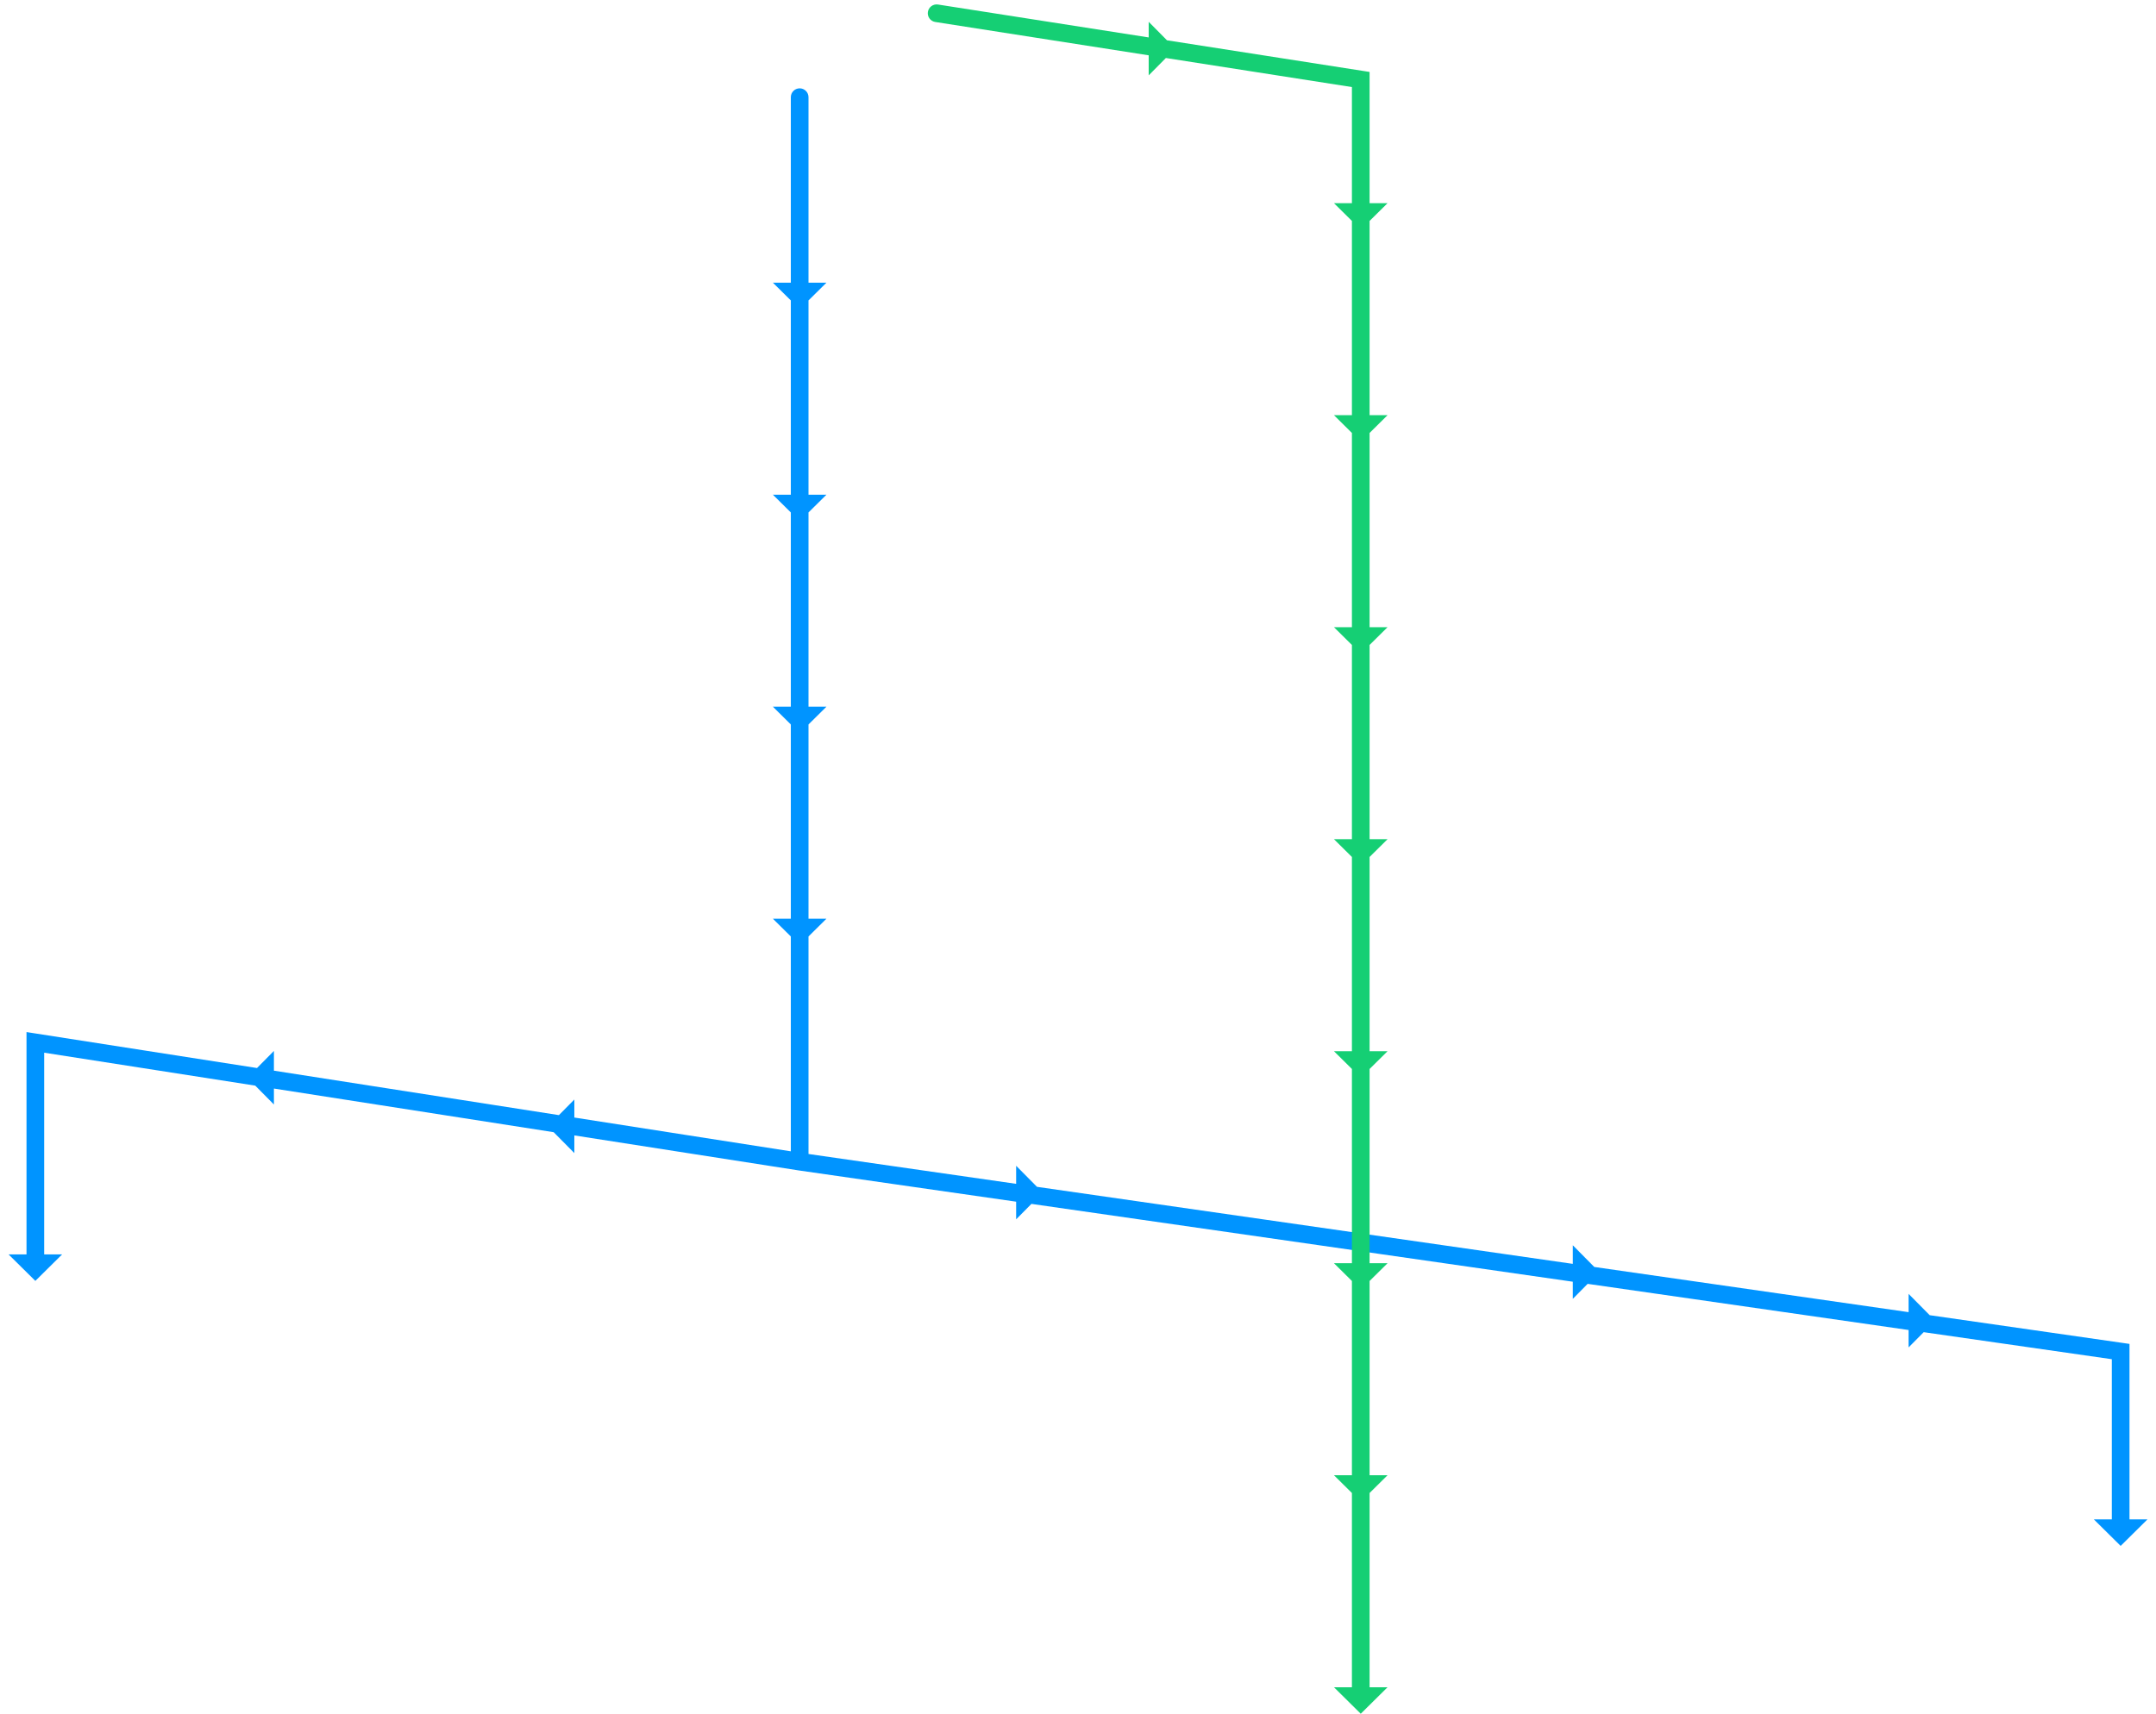 <svg width="244" height="194" viewBox="0 0 244 194" fill="none" xmlns="http://www.w3.org/2000/svg">
<path fill-rule="evenodd" clip-rule="evenodd" d="M91.5 11C91.5 10.448 91.052 10 90.5 10C89.948 10 89.5 10.448 89.5 11V32H87.469L89.5 34.01V56H87.469L89.5 58.01V80H87.469L89.5 82.01V104H87.469L89.5 106.01V130.332L65 126.508V124.469L63.252 126.235L31 121.202V118.969L29.086 120.903L4.154 117.012L3 116.832V118V142H0.969L4 145L7.031 142H5V119.168L28.887 122.896L31 125.031V123.226L62.66 128.167L65 130.531V128.532L90.346 132.488L90.358 132.49L115 136.034V138.031L116.73 136.283L178 145.094V147.031L179.678 145.335L216 150.559V152.531L217.709 150.805L239 153.866V172H236.969L240 175L243.031 172H241V153V152.134L240.142 152.01L218.388 148.882L216 146.469V148.538L180.428 143.423L178 140.969V143.073L117.359 134.352L115 131.969V134.013L91.5 130.634V106.01L93.531 104H91.5V82.01L93.531 80H91.5V58.01L93.531 56H91.5V34.01L93.531 32H91.5V11Z" fill="#0094FF"/>
<path fill-rule="evenodd" clip-rule="evenodd" d="M106.155 0.512C105.609 0.427 105.097 0.8 105.012 1.346C104.927 1.891 105.3 2.403 105.846 2.488L130 6.262V8.531L131.945 6.566L153 9.856V23H150.969L153 25.01V47H150.969L153 49.01V71H150.969L153 73.01V95H150.969L153 97.01V119H150.969L153 121.01V143H150.969L153 145.01V167H150.969L153 169.01V191H150.969L154 194L157.031 191H155V169.01L157.031 167H155V145.01L157.031 143H155V121.01L157.031 119H155V97.01L157.031 95H155V73.01L157.031 71H155V49.01L157.031 47H155V25.01L157.031 23H155V9V8.144L154.155 8.012L132.071 4.562L130 2.469V4.238L106.155 0.512Z" fill="#15CF74"/>
</svg>
